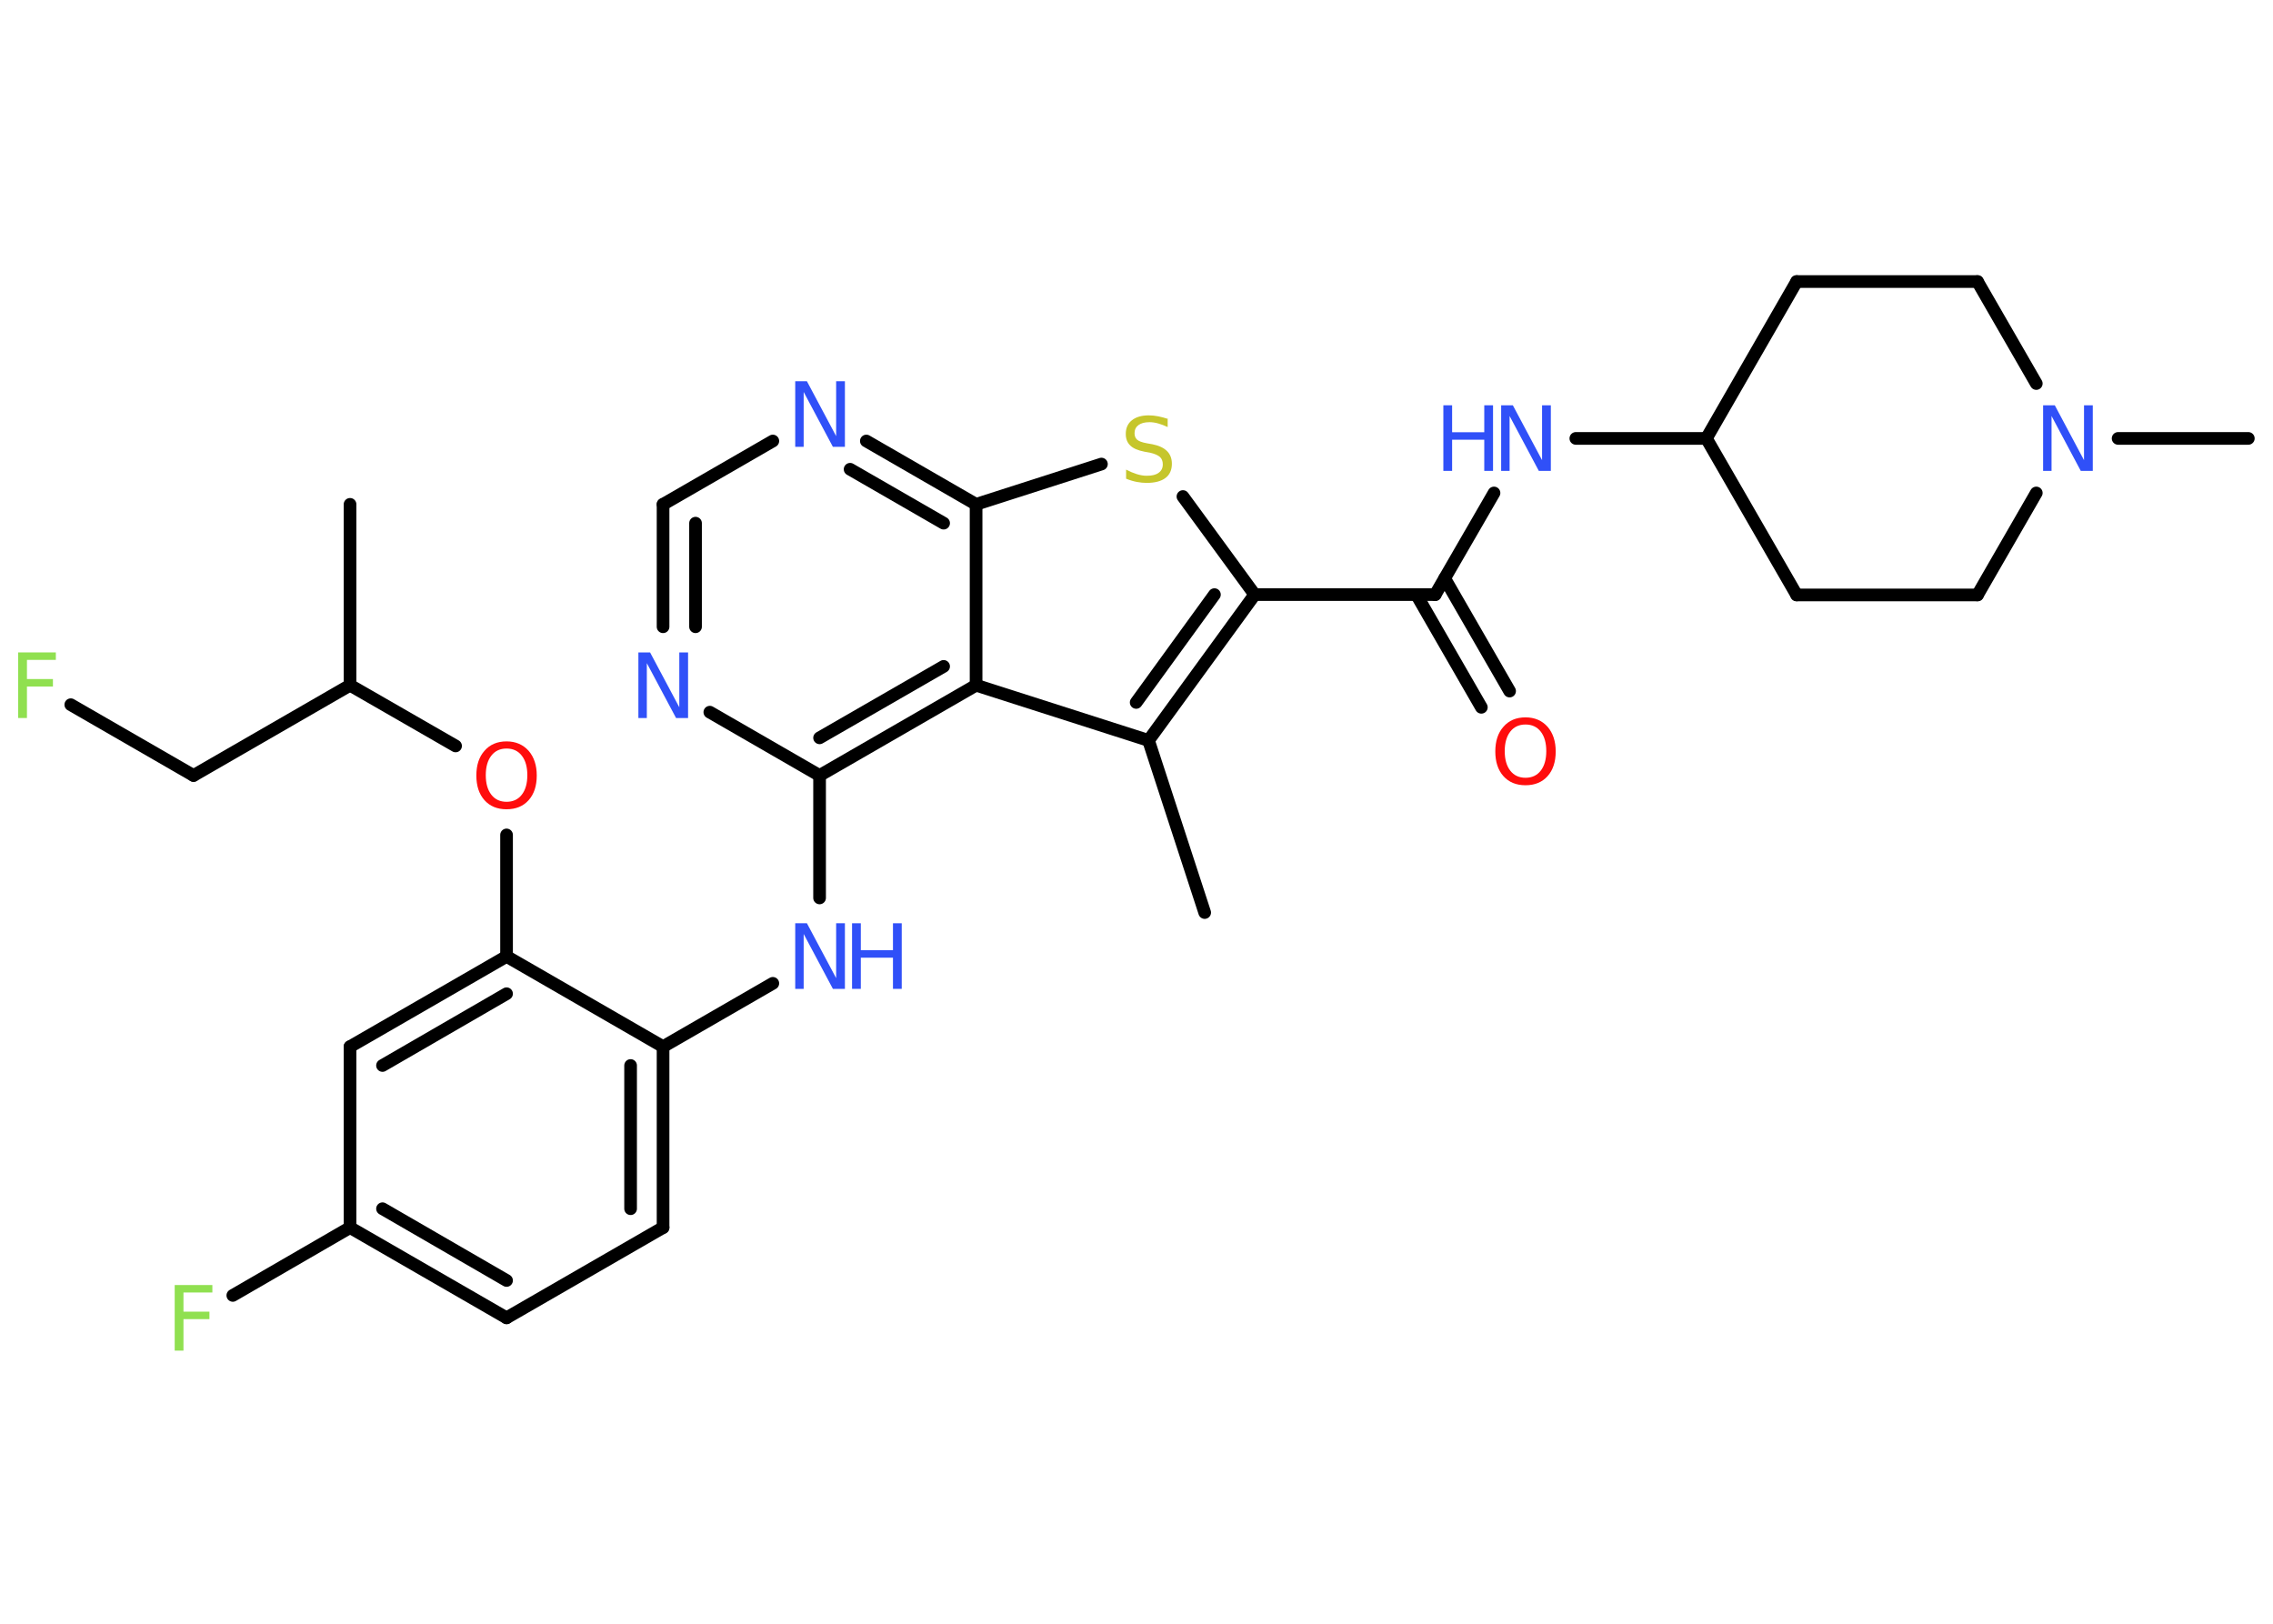 <?xml version='1.0' encoding='UTF-8'?>
<!DOCTYPE svg PUBLIC "-//W3C//DTD SVG 1.1//EN" "http://www.w3.org/Graphics/SVG/1.1/DTD/svg11.dtd">
<svg version='1.2' xmlns='http://www.w3.org/2000/svg' xmlns:xlink='http://www.w3.org/1999/xlink' width='70.0mm' height='50.0mm' viewBox='0 0 70.0 50.0'>
  <desc>Generated by the Chemistry Development Kit (http://github.com/cdk)</desc>
  <g stroke-linecap='round' stroke-linejoin='round' stroke='#000000' stroke-width='.39' fill='#3050F8'>
    <rect x='.0' y='.0' width='70.0' height='50.0' fill='#FFFFFF' stroke='none'/>
    <g id='mol1' class='mol'>
      <line id='mol1bnd1' class='bond' x1='37.1' y1='28.1' x2='35.37' y2='22.8'/>
      <g id='mol1bnd2' class='bond'>
        <line x1='35.37' y1='22.8' x2='38.64' y2='18.31'/>
        <line x1='34.99' y1='21.63' x2='37.4' y2='18.31'/>
      </g>
      <line id='mol1bnd3' class='bond' x1='38.64' y1='18.31' x2='44.2' y2='18.31'/>
      <g id='mol1bnd4' class='bond'>
        <line x1='44.49' y1='17.81' x2='46.49' y2='21.28'/>
        <line x1='43.62' y1='18.31' x2='45.62' y2='21.78'/>
      </g>
      <line id='mol1bnd5' class='bond' x1='44.2' y1='18.31' x2='46.01' y2='15.18'/>
      <line id='mol1bnd6' class='bond' x1='48.53' y1='13.5' x2='52.55' y2='13.5'/>
      <line id='mol1bnd7' class='bond' x1='52.55' y1='13.5' x2='55.33' y2='18.32'/>
      <line id='mol1bnd8' class='bond' x1='55.33' y1='18.32' x2='60.9' y2='18.32'/>
      <line id='mol1bnd9' class='bond' x1='60.9' y1='18.32' x2='62.71' y2='15.18'/>
      <line id='mol1bnd10' class='bond' x1='65.23' y1='13.5' x2='69.24' y2='13.5'/>
      <line id='mol1bnd11' class='bond' x1='62.71' y1='11.81' x2='60.9' y2='8.67'/>
      <line id='mol1bnd12' class='bond' x1='60.9' y1='8.67' x2='55.33' y2='8.67'/>
      <line id='mol1bnd13' class='bond' x1='52.55' y1='13.5' x2='55.33' y2='8.67'/>
      <line id='mol1bnd14' class='bond' x1='38.64' y1='18.31' x2='36.43' y2='15.29'/>
      <line id='mol1bnd15' class='bond' x1='33.92' y1='14.29' x2='30.06' y2='15.53'/>
      <g id='mol1bnd16' class='bond'>
        <line x1='30.06' y1='15.53' x2='26.68' y2='13.58'/>
        <line x1='29.06' y1='16.11' x2='26.18' y2='14.45'/>
      </g>
      <line id='mol1bnd17' class='bond' x1='23.8' y1='13.58' x2='20.42' y2='15.53'/>
      <g id='mol1bnd18' class='bond'>
        <line x1='20.42' y1='15.53' x2='20.42' y2='19.3'/>
        <line x1='21.42' y1='16.11' x2='21.42' y2='19.3'/>
      </g>
      <line id='mol1bnd19' class='bond' x1='21.86' y1='21.93' x2='25.24' y2='23.88'/>
      <line id='mol1bnd20' class='bond' x1='25.24' y1='23.88' x2='25.24' y2='27.65'/>
      <line id='mol1bnd21' class='bond' x1='23.8' y1='30.28' x2='20.42' y2='32.23'/>
      <g id='mol1bnd22' class='bond'>
        <line x1='20.42' y1='37.8' x2='20.42' y2='32.23'/>
        <line x1='19.42' y1='37.22' x2='19.42' y2='32.81'/>
      </g>
      <line id='mol1bnd23' class='bond' x1='20.42' y1='37.8' x2='15.6' y2='40.58'/>
      <g id='mol1bnd24' class='bond'>
        <line x1='10.78' y1='37.8' x2='15.6' y2='40.58'/>
        <line x1='11.78' y1='37.22' x2='15.6' y2='39.43'/>
      </g>
      <line id='mol1bnd25' class='bond' x1='10.78' y1='37.8' x2='7.17' y2='39.89'/>
      <line id='mol1bnd26' class='bond' x1='10.78' y1='37.8' x2='10.78' y2='32.23'/>
      <g id='mol1bnd27' class='bond'>
        <line x1='15.6' y1='29.45' x2='10.78' y2='32.23'/>
        <line x1='15.6' y1='30.6' x2='11.78' y2='32.81'/>
      </g>
      <line id='mol1bnd28' class='bond' x1='20.42' y1='32.23' x2='15.6' y2='29.45'/>
      <line id='mol1bnd29' class='bond' x1='15.6' y1='29.45' x2='15.6' y2='25.71'/>
      <line id='mol1bnd30' class='bond' x1='14.03' y1='22.97' x2='10.78' y2='21.1'/>
      <line id='mol1bnd31' class='bond' x1='10.78' y1='21.1' x2='10.78' y2='15.53'/>
      <line id='mol1bnd32' class='bond' x1='10.78' y1='21.1' x2='5.96' y2='23.88'/>
      <line id='mol1bnd33' class='bond' x1='5.96' y1='23.88' x2='2.18' y2='21.7'/>
      <g id='mol1bnd34' class='bond'>
        <line x1='25.24' y1='23.88' x2='30.06' y2='21.1'/>
        <line x1='25.24' y1='22.72' x2='29.06' y2='20.52'/>
      </g>
      <line id='mol1bnd35' class='bond' x1='35.37' y1='22.8' x2='30.06' y2='21.1'/>
      <line id='mol1bnd36' class='bond' x1='30.06' y1='15.53' x2='30.06' y2='21.1'/>
      <path id='mol1atm5' class='atom' d='M46.98 22.31q-.3 .0 -.47 .22q-.17 .22 -.17 .6q.0 .38 .17 .6q.17 .22 .47 .22q.3 .0 .47 -.22q.17 -.22 .17 -.6q.0 -.38 -.17 -.6q-.17 -.22 -.47 -.22zM46.98 22.09q.42 .0 .68 .29q.25 .29 .25 .76q.0 .48 -.25 .76q-.25 .28 -.68 .28q-.43 .0 -.68 -.28q-.25 -.28 -.25 -.76q.0 -.48 .25 -.76q.25 -.29 .68 -.29z' stroke='none' fill='#FF0D0D'/>
      <g id='mol1atm6' class='atom'>
        <path d='M46.22 12.48h.37l.9 1.69v-1.69h.27v2.02h-.37l-.9 -1.69v1.69h-.26v-2.02z' stroke='none'/>
        <path d='M44.45 12.48h.27v.83h.99v-.83h.27v2.02h-.27v-.96h-.99v.96h-.27v-2.02z' stroke='none'/>
      </g>
      <path id='mol1atm10' class='atom' d='M62.91 12.48h.37l.9 1.69v-1.69h.27v2.02h-.37l-.9 -1.69v1.69h-.26v-2.02z' stroke='none'/>
      <path id='mol1atm14' class='atom' d='M35.96 12.88v.27q-.15 -.07 -.29 -.11q-.14 -.04 -.27 -.04q-.22 .0 -.34 .09q-.12 .09 -.12 .25q.0 .13 .08 .2q.08 .07 .3 .11l.17 .03q.3 .06 .45 .21q.15 .15 .15 .39q.0 .29 -.2 .44q-.2 .15 -.58 .15q-.14 .0 -.3 -.03q-.16 -.03 -.33 -.1v-.28q.17 .09 .33 .14q.16 .05 .31 .05q.24 .0 .36 -.09q.13 -.09 .13 -.26q.0 -.15 -.09 -.23q-.09 -.08 -.3 -.13l-.17 -.03q-.31 -.06 -.44 -.19q-.14 -.13 -.14 -.36q.0 -.27 .19 -.42q.19 -.15 .52 -.15q.14 .0 .29 .03q.15 .03 .3 .08z' stroke='none' fill='#C6C62C'/>
      <path id='mol1atm16' class='atom' d='M24.48 11.74h.37l.9 1.69v-1.69h.27v2.02h-.37l-.9 -1.69v1.69h-.26v-2.02z' stroke='none'/>
      <path id='mol1atm18' class='atom' d='M19.65 20.09h.37l.9 1.69v-1.69h.27v2.02h-.37l-.9 -1.69v1.69h-.26v-2.02z' stroke='none'/>
      <g id='mol1atm20' class='atom'>
        <path d='M24.48 28.43h.37l.9 1.69v-1.69h.27v2.02h-.37l-.9 -1.69v1.69h-.26v-2.02z' stroke='none'/>
        <path d='M26.24 28.43h.27v.83h.99v-.83h.27v2.02h-.27v-.96h-.99v.96h-.27v-2.02z' stroke='none'/>
      </g>
      <path id='mol1atm25' class='atom' d='M5.38 39.57h1.16v.23h-.89v.59h.8v.23h-.8v.97h-.27v-2.02z' stroke='none' fill='#90E050'/>
      <path id='mol1atm28' class='atom' d='M15.6 23.05q-.3 .0 -.47 .22q-.17 .22 -.17 .6q.0 .38 .17 .6q.17 .22 .47 .22q.3 .0 .47 -.22q.17 -.22 .17 -.6q.0 -.38 -.17 -.6q-.17 -.22 -.47 -.22zM15.6 22.83q.42 .0 .68 .29q.25 .29 .25 .76q.0 .48 -.25 .76q-.25 .28 -.68 .28q-.43 .0 -.68 -.28q-.25 -.28 -.25 -.76q.0 -.48 .25 -.76q.25 -.29 .68 -.29z' stroke='none' fill='#FF0D0D'/>
      <path id='mol1atm32' class='atom' d='M.56 20.09h1.16v.23h-.89v.59h.8v.23h-.8v.97h-.27v-2.02z' stroke='none' fill='#90E050'/>
    </g>
  </g>
</svg>
